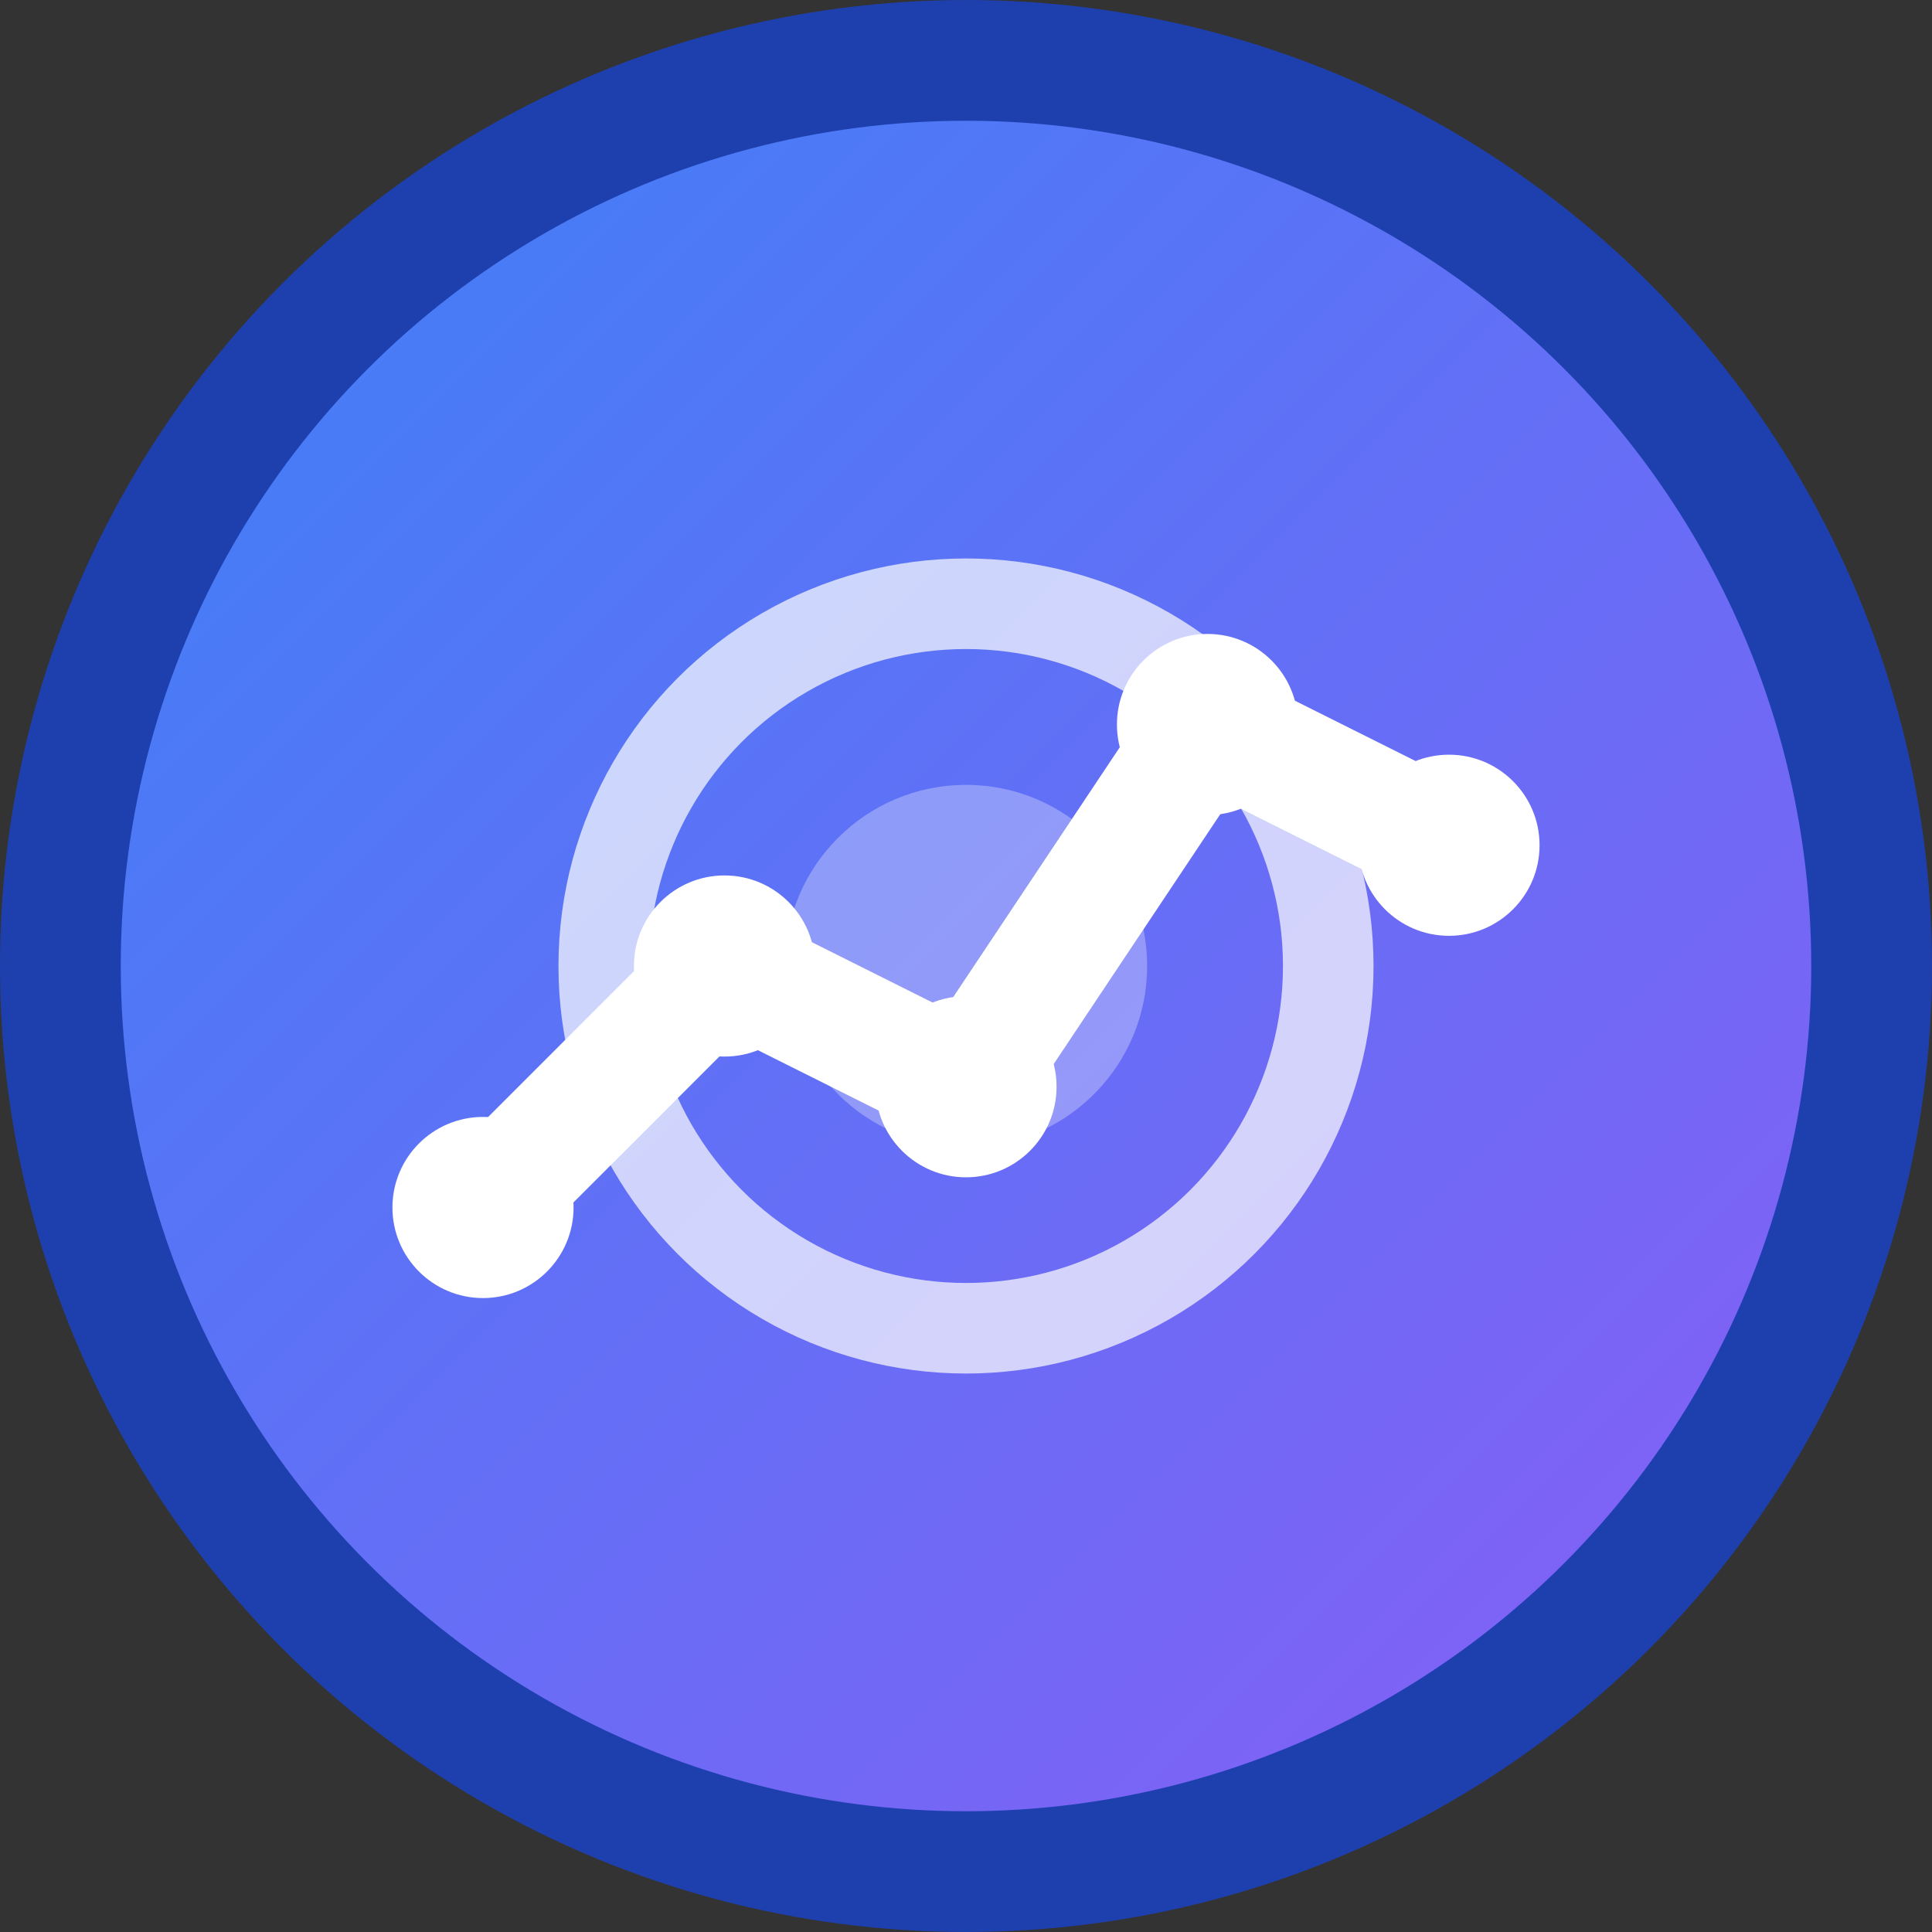 <svg width="32" height="32" viewBox="0 0 32 32" fill="none" xmlns="http://www.w3.org/2000/svg">
  <rect x="0" y="0" width="32" height="32" fill="#333333" stroke="none"/>
  <!-- Background circle with gradient -->
  <defs>
    <linearGradient id="gradient" x1="0%" y1="0%" x2="100%" y2="100%">
      <stop offset="0%" style="stop-color:#3B82F6;stop-opacity:1" />
      <stop offset="100%" style="stop-color:#8B5CF6;stop-opacity:1" />
    </linearGradient>
  </defs>
  
  <!-- Main circle background -->
  <circle cx="16" cy="16" r="15" fill="url(#gradient)" stroke="#1E40AF" stroke-width="2"/>
  
  <!-- Chart/Trending lines representing trading -->
  <path d="M8 20 L12 16 L16 18 L20 12 L24 14" stroke="white" stroke-width="2" stroke-linecap="round" stroke-linejoin="round" fill="none"/>
  
  <!-- Data points on the chart -->
  <circle cx="8" cy="20" r="1.5" fill="white"/>
  <circle cx="12" cy="16" r="1.5" fill="white"/>
  <circle cx="16" cy="18" r="1.5" fill="white"/>
  <circle cx="20" cy="12" r="1.5" fill="white"/>
  <circle cx="24" cy="14" r="1.5" fill="white"/>
  
  <!-- Lens/eye element representing "Lens" -->
  <circle cx="16" cy="16" r="6" stroke="white" stroke-width="1.5" fill="none" opacity="0.7"/>
  <circle cx="16" cy="16" r="3" fill="white" opacity="0.3"/>
</svg>
